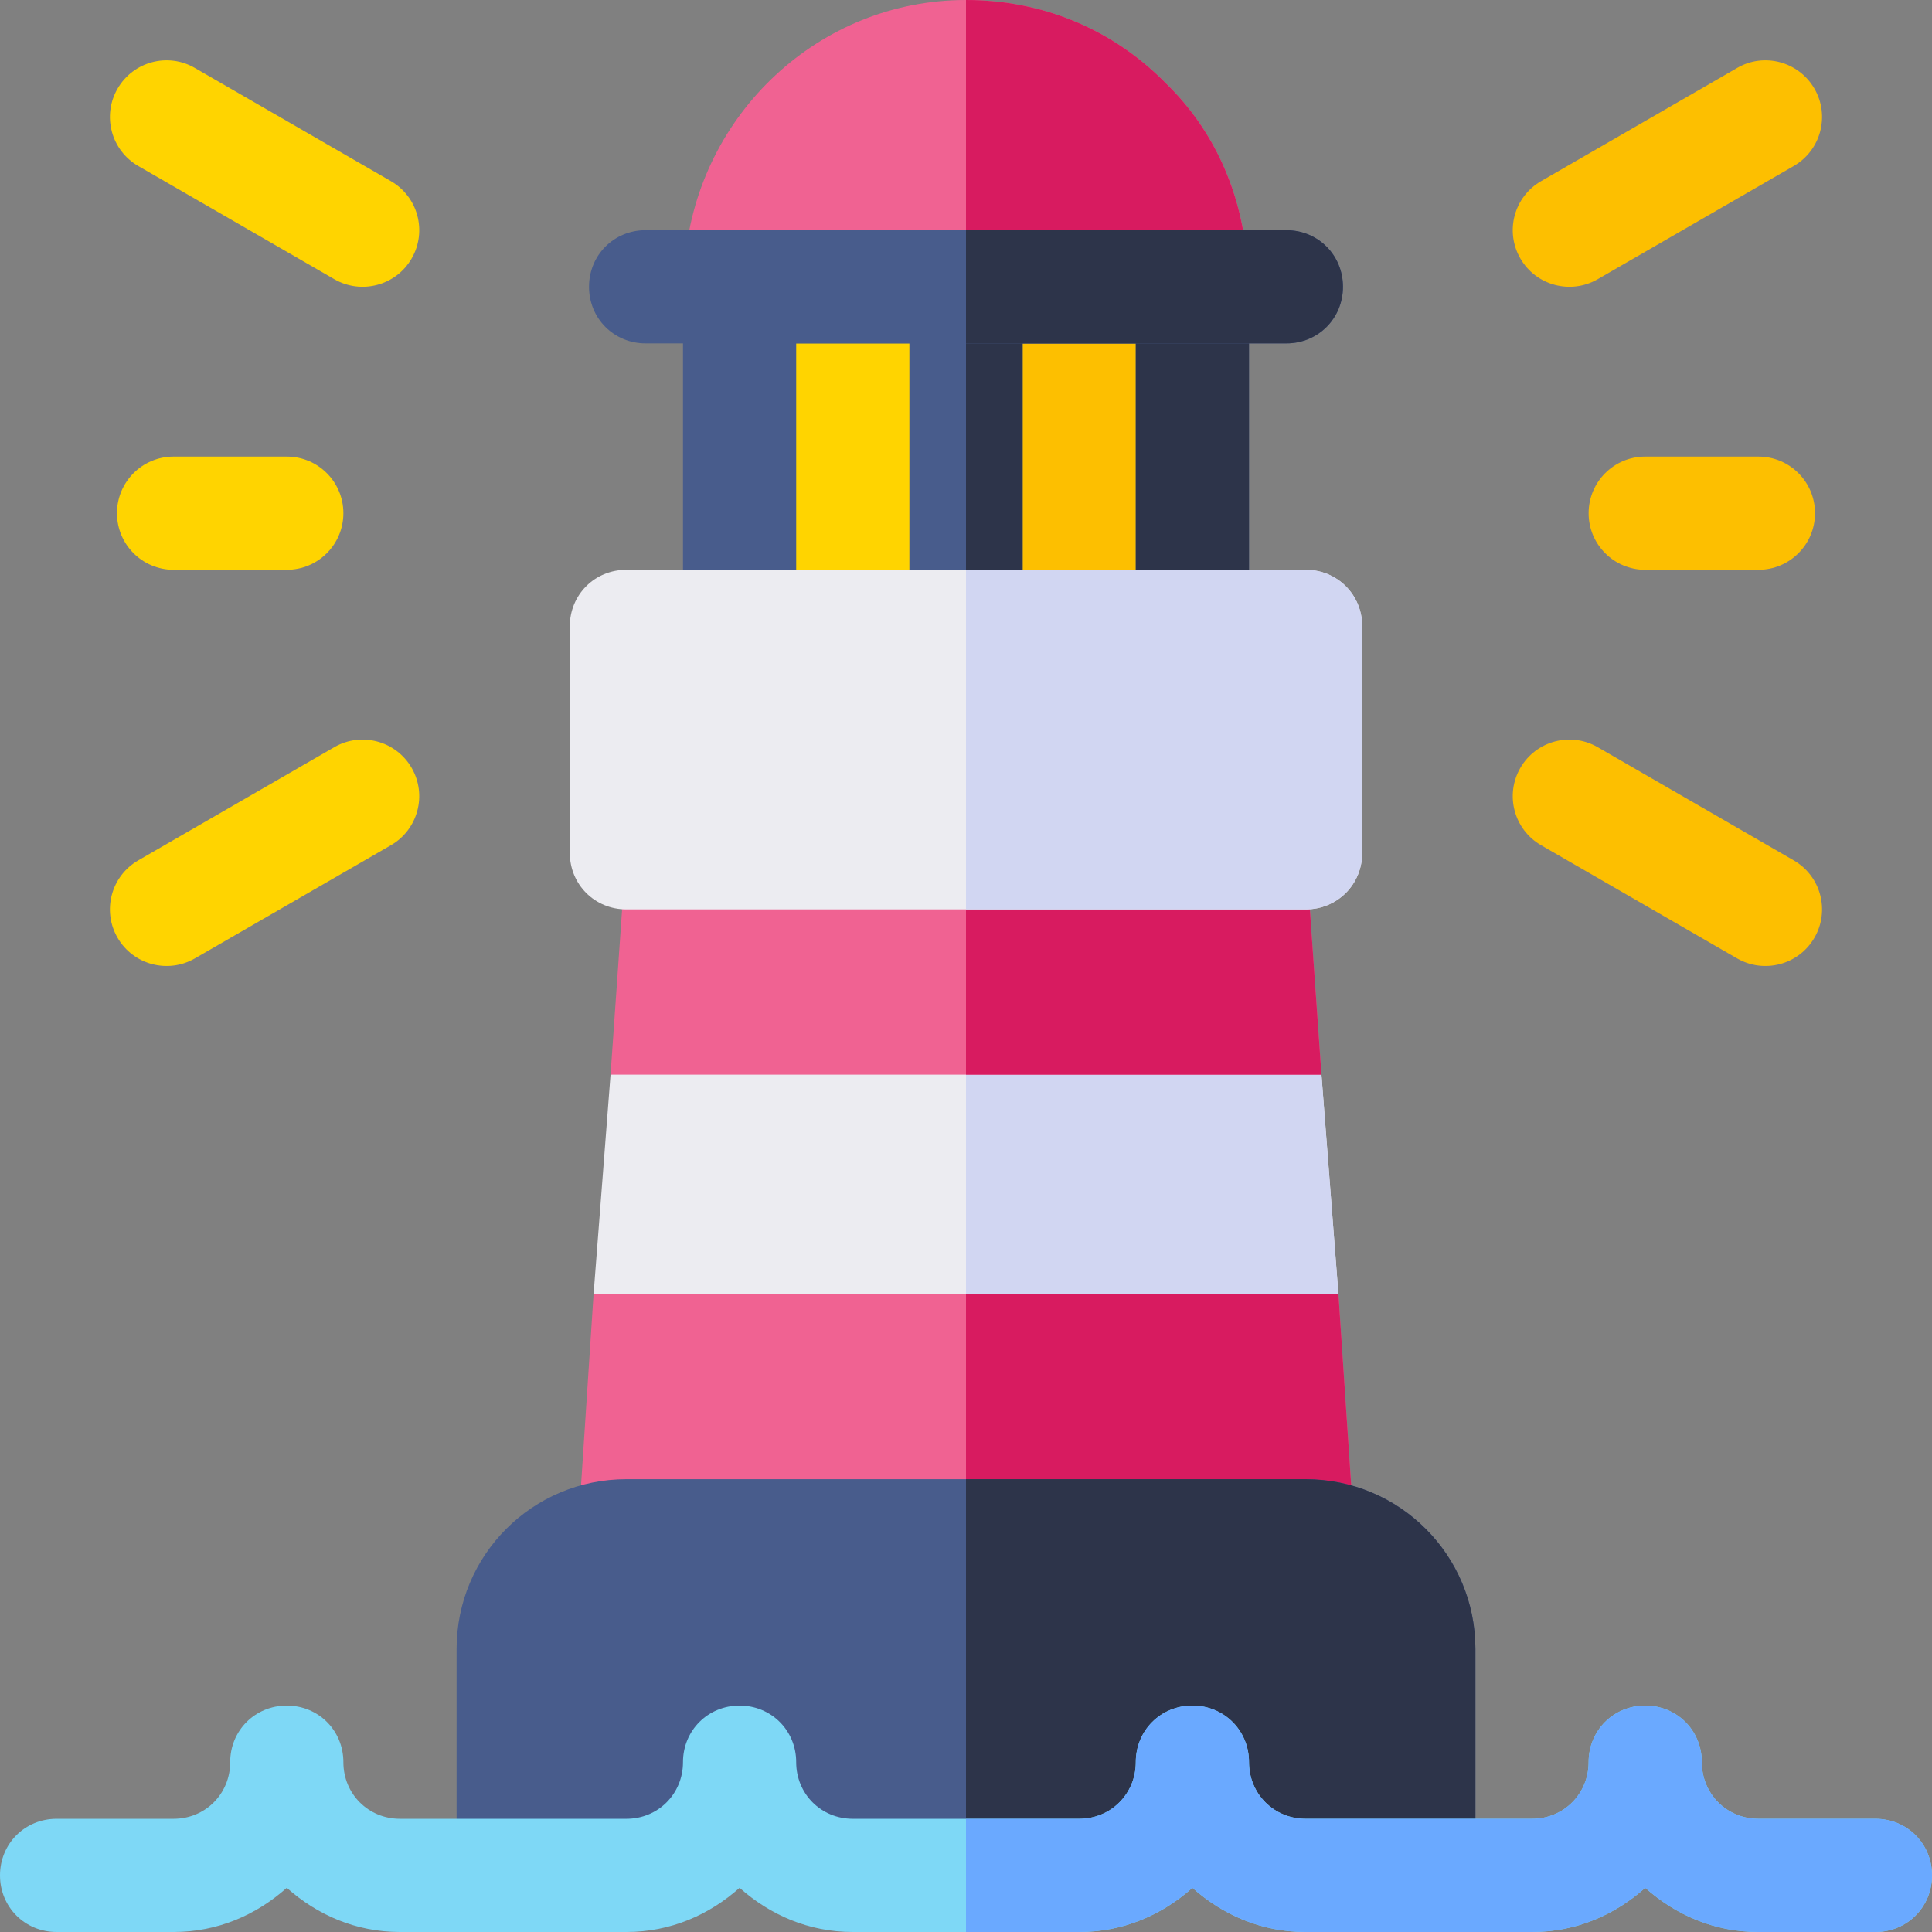 <svg height="512pt" viewBox="0 0 512 512" width="512pt" xmlns="http://www.w3.org/2000/svg"><rect x="0" y="0" width="512" height="512" fill="#808080" stroke="none"/><path d="m354.699 343-27 18h-139.5l-30.898-18 4.5-58.199 37.801-13.801h122.996l27.602 13.801zm0 0" fill="#ececf1"/><path d="m327.699 361h-71.699v-90h66.598l27.602 13.801 4.5 58.199zm0 0" fill="#d1d6f2"/><path d="m76 151h-30c-8.289 0-15-6.711-15-15s6.711-15 15-15h30c8.289 0 15 6.711 15 15s-6.711 15-15 15zm0 0" fill="#ffd400"/><path d="m466 151h-30c-8.289 0-15-6.711-15-15s6.711-15 15-15h30c8.289 0 15 6.711 15 15s-6.711 15-15 15zm0 0" fill="#fdbf00"/><path d="m31.145 248.5c-4.145-7.18-1.684-16.348 5.496-20.492l51.957-30c7.133-4.133 16.348-1.688 20.492 5.492 4.145 7.18 1.684 16.348-5.492 20.492l-51.957 30c-7.07 4.086-16.305 1.762-20.496-5.492zm0 0" fill="#ffd400"/><path d="m402.91 68.5c-4.148-7.18-1.688-16.348 5.492-20.492l51.957-30c7.148-4.16 16.332-1.699 20.492 5.492 4.148 7.18 1.688 16.348-5.492 20.492l-51.957 30c-7.07 4.086-16.305 1.762-20.492-5.492zm0 0" fill="#fdbf00"/><path d="m88.598 73.992-51.957-30c-7.18-4.145-9.641-13.312-5.492-20.492 4.145-7.191 13.328-9.652 20.492-5.492l51.957 30c7.18 4.145 9.641 13.312 5.492 20.492-4.188 7.254-13.422 9.578-20.492 5.492zm0 0" fill="#ffd400"/><path d="m460.359 253.992-51.957-30c-7.18-4.145-9.641-13.312-5.492-20.492 4.16-7.18 13.312-9.625 20.492-5.492l51.957 30c7.18 4.145 9.641 13.312 5.492 20.492-4.188 7.254-13.422 9.578-20.492 5.492zm0 0" fill="#fdbf00"/><path d="m196 76h120v90h-120zm0 0" fill="#ffd400"/><path d="m256 76h60v90h-60zm0 0" fill="#fdbf00"/><path d="m181 84.402v81.598c0 8.398 6.598 15 15 15h120c8.402 0 15-6.602 15-15v-81.598zm60 66.598h-30v-60h30zm60 0h-30v-60h30zm0 0" fill="#485c8c"/><g fill="#f06292"><path d="m330.398 68.402h-148.797c3.598-38.102 35.398-68.402 74.398-68.402 20.398 0 39 7.801 53.102 22.199 12.598 12.301 19.797 28.5 21.297 46.203zm0 0"/><path d="m358.898 405.801c.602 9-6.301 16.199-15 16.199h-175.797c-8.402 0-15-6.602-15-15l4.199-64h197.398zm0 0"/><path d="m350.199 284.801h-188.398l4.199-60c.602-7.801 7.199-13.801 15-13.801h150c7.801 0 14.398 6 15 13.801zm0 0"/></g><path d="m330.398 68.402h-74.398v-68.402c20.398 0 39 7.801 53.102 22.199 12.598 12.301 19.797 28.5 21.297 46.203zm0 0" fill="#d81b60"/><path d="m350.199 284.801h-94.199v-73.801h75c7.801 0 14.398 6 15 13.801zm0 0" fill="#d81b60"/><path d="m343.898 422h-87.898v-79h98.699l4.199 62.801c.602 9-6.301 16.199-15 16.199zm0 0" fill="#d81b60"/><path d="m256 84.402v96.598h60c8.402 0 15-6.602 15-15v-81.598zm45 66.598h-30v-60h30zm0 0" fill="#2d344a"/><path d="m346 151h-180c-8.402 0-15 6.598-15 15v60c0 8.398 6.598 15 15 15h180c8.402 0 15-6.602 15-15v-60c0-8.402-6.598-15-15-15zm0 0" fill="#ececf1"/><path d="m355.902 76c0 8.402-6.602 15-15 15h-169.805c-8.398 0-15-6.598-15-15s6.602-15 15-15h169.801c8.402 0 15.004 6.598 15.004 15zm0 0" fill="#485c8c"/><path d="m346 241h-90v-90h90c8.402 0 15 6.598 15 15v60c0 8.398-6.598 15-15 15zm0 0" fill="#d1d6f2"/><path d="m355.902 76c0 8.402-6.602 15-15 15h-84.902v-30h84.902c8.398 0 15 6.598 15 15zm0 0" fill="#2d344a"/><path d="m391 437v57.301h-270v-57.301c0-24.902 20.098-45 45-45h180c24.902 0 45 20.098 45 45zm0 0" fill="#485c8c"/><path d="m391 437v57.301h-135v-102.301h90c24.902 0 45 20.098 45 45zm0 0" fill="#2d344a"/><path d="m512 497c0 8.398-6.598 15-15 15h-31c-11.699 0-21.898-4.5-30-11.699-8.102 7.199-18.301 11.699-30 11.699h-60c-11.699 0-21.898-4.5-30-11.699-8.102 7.199-18.301 11.699-30 11.699h-60c-11.699 0-21.898-4.5-30-11.699-8.102 7.199-18.301 11.699-30 11.699h-60c-11.699 0-21.898-4.5-30-11.699-8.102 7.199-18.301 11.699-30 11.699h-31c-8.402 0-15-6.602-15-15 0-8.402 6.598-15 15-15h31c8.402 0 15-6.602 15-15 0-8.402 6.598-15 15-15s15 6.598 15 15c0 8.398 6.598 15 15 15h60c8.402 0 15-6.602 15-15 0-8.402 6.598-15 15-15s15 6.598 15 15c0 8.398 6.598 15 15 15h60c8.402 0 15-6.602 15-15 0-8.402 6.598-15 15-15s15 6.598 15 15c0 8.398 6.598 15 15 15h60c8.402 0 15-6.602 15-15 0-8.402 6.598-15 15-15s15 6.598 15 15c0 8.398 6.598 15 15 15h31c8.402 0 15 6.598 15 15zm0 0" fill="#7ed8f6"/><path d="m512 497c0 8.398-6.598 15-15 15h-31c-11.699 0-21.898-4.5-30-11.699-8.102 7.199-18.301 11.699-30 11.699h-60c-11.699 0-21.898-4.5-30-11.699-8.102 7.199-18.301 11.699-30 11.699h-30v-30h30c8.402 0 15-6.602 15-15 0-8.402 6.598-15 15-15s15 6.598 15 15c0 8.398 6.598 15 15 15h60c8.402 0 15-6.602 15-15 0-8.402 6.598-15 15-15s15 6.598 15 15c0 8.398 6.598 15 15 15h31c8.402 0 15 6.598 15 15zm0 0" fill="#6aa9ff"/></svg>